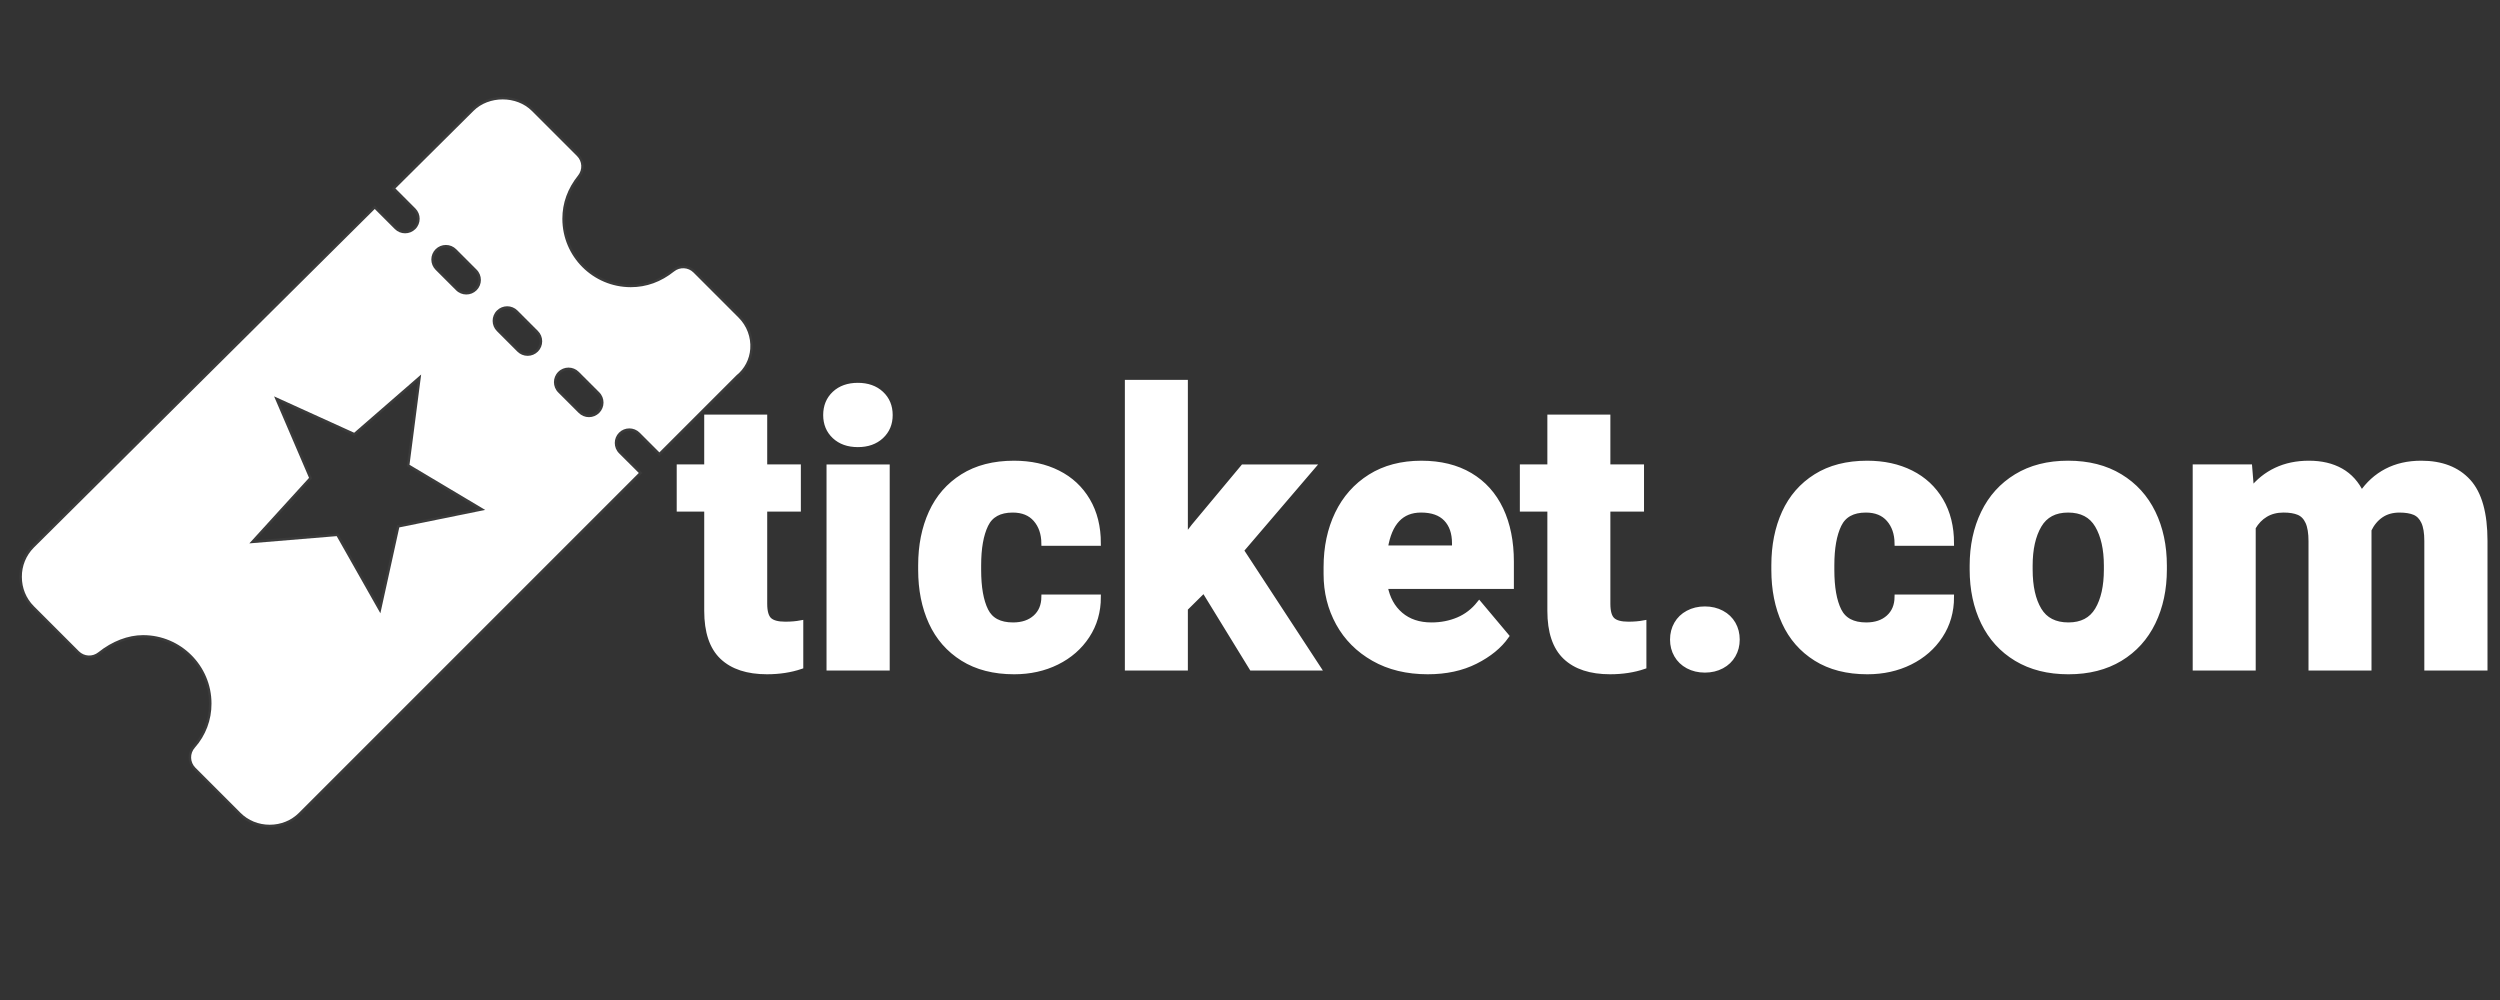 <?xml version="1.0" encoding="utf-8"?>
<!-- Generator: Adobe Illustrator 16.0.0, SVG Export Plug-In . SVG Version: 6.00 Build 0)  -->
<!DOCTYPE svg PUBLIC "-//W3C//DTD SVG 1.1//EN" "http://www.w3.org/Graphics/SVG/1.1/DTD/svg11.dtd">
<svg version="1.1" id="Layer_1" xmlns="http://www.w3.org/2000/svg" xmlns:xlink="http://www.w3.org/1999/xlink" x="0px" y="0px"
	 width="500px" height="200px" viewBox="0 0 500 200" enable-background="new 0 0 500 200" xml:space="preserve">
<rect x="0" y="0" width="500" height="200" fill="#333333" stroke="none"/>
<path vector-effect="non-scaling-stroke" fill="#FFFFFF" stroke="#FFFFFF" stroke-opacity="0.04" d="M147.721,63.529l-9.025-9.028
	c-1.048-1.051-2.719-1.142-3.878-0.214c-2.609,2.088-5.525,3.15-8.661,3.15c-7.556-0.01-13.68-6.13-13.686-13.686
	c0-3.139,1.061-6.053,3.149-8.661c0.925-1.16,0.834-2.831-0.214-3.88l-9.028-9.024c-3.074-3.076-8.621-3.067-11.682-0.008
	L79.08,37.692l4.001,4.003c1.137,1.138,1.135,2.979-0.002,4.114c-1.136,1.137-2.978,1.136-4.113,0l-4.016-4.015L6.755,109.532
	c-1.542,1.555-2.402,3.66-2.381,5.848c0,2.233,0.847,4.307,2.381,5.845l9.026,9.025c1.049,1.053,2.719,1.145,3.879,0.215
	c2.77-2.218,5.952-3.439,8.954-3.439c7.546,0,13.685,6.139,13.685,13.685c0.019,3.25-1.165,6.395-3.328,8.822
	c-1.036,1.151-0.99,2.91,0.104,4.005l9.028,9.032c1.533,1.533,3.61,2.377,5.842,2.377c2.234,0,4.308-0.844,5.845-2.377
	l67.969-67.975l-3.951-3.943c-1.135-1.137-1.135-2.982,0-4.122c1.139-1.134,2.979-1.134,4.119,0l3.95,3.95l15.43-15.428
	c1.603-1.281,2.598-3.196,2.747-5.289C150.216,67.444,149.366,65.17,147.721,63.529L147.721,63.529z M87.12,49.844
	c0.544-0.547,1.285-0.853,2.06-0.853c0.769,0,1.511,0.306,2.057,0.853l4.087,4.089c1.137,1.136,1.137,2.979,0,4.115
	c-1.133,1.137-2.981,1.137-4.116,0l-4.088-4.086c-0.547-0.547-0.854-1.29-0.854-2.06C86.264,51.131,86.572,50.391,87.12,49.844z
	 M79.859,105.48l-3.784,17.178l-8.736-15.431l-17.47,1.451l11.939-13.104l-6.991-16.303l16.016,7.278L84.231,74.9l-2.333,18.058
	l15.143,9.027L79.859,105.48z M107.585,70.311c-0.545,0.548-1.287,0.858-2.061,0.858s-1.514-0.31-2.058-0.858l-4.087-4.089
	c-1.136-1.135-1.136-2.979,0-4.116c1.139-1.137,2.982-1.137,4.118,0l4.087,4.089c0.547,0.544,0.853,1.285,0.853,2.057
	C108.439,69.025,108.133,69.762,107.585,70.311z M119.85,82.575c-0.547,0.548-1.288,0.857-2.062,0.857
	c-0.769,0-1.512-0.309-2.056-0.857l-4.089-4.085c-1.138-1.137-1.138-2.982,0-4.119c1.137-1.137,2.983-1.137,4.116,0l4.09,4.087
	C120.986,79.597,120.986,81.436,119.85,82.575z"/>
<path vector-effect="non-scaling-stroke" fill="#FFFFFF" stroke="#FFFFFF" stroke-linecap="square" stroke-miterlimit="3" d="
	M379.415,119.408h10.893l0,0c0,2.904-0.744,5.482-2.232,7.75l0,0l0,0c-1.484,2.27-3.506,4.034-6.059,5.301l0,0l0,0
	c-2.551,1.264-5.4,1.896-8.551,1.896l0,0l0,0c-4.037,0-7.464-0.881-10.277-2.641l0,0l0,0c-2.812-1.763-4.92-4.173-6.318-7.229l0,0
	l0,0c-1.4-3.062-2.102-6.56-2.102-10.505l0,0v-0.928l0,0c0-3.942,0.701-7.449,2.102-10.521l0,0l0,0
	c1.398-3.072,3.5-5.486,6.301-7.245l0,0l0,0c2.801-1.762,6.221-2.644,10.26-2.644l0,0l0,0c3.319,0,6.252,0.638,8.793,1.918l0,0l0,0
	c2.539,1.273,4.52,3.121,5.949,5.535l0,0l0,0c1.422,2.416,2.135,5.273,2.135,8.569l0,0h-10.892l0,0
	c-0.026-1.958-0.577-3.555-1.653-4.794l0,0l0,0c-1.078-1.24-2.608-1.857-4.594-1.857l0,0l0,0c-2.627,0-4.414,0.983-5.371,2.953l0,0
	l0,0c-0.953,1.971-1.43,4.666-1.43,8.086l0,0v0.928l0,0c0,3.496,0.477,6.207,1.43,8.123l0,0l0,0
	c0.957,1.923,2.771,2.885,5.446,2.885l0,0l0,0c1.858,0,3.349-0.503,4.462-1.508l0,0l0,0
	C378.821,122.475,379.39,121.119,379.415,119.408L379.415,119.408z M394.431,113.126L394.431,113.126
	c0-3.938,0.752-7.46,2.252-10.556l0,0l0,0c1.5-3.098,3.694-5.526,6.578-7.285l0,0l0,0c2.889-1.762,6.34-2.645,10.354-2.645l0,0l0,0
	c4.04,0,7.509,0.883,10.408,2.645l0,0l0,0c2.9,1.759,5.102,4.18,6.601,7.264l0,0l0,0c1.499,3.088,2.251,6.612,2.251,10.577l0,0
	v0.781l0,0c0,3.938-0.752,7.46-2.251,10.56l0,0l0,0c-1.499,3.096-3.695,5.521-6.579,7.268l0,0l0,0
	c-2.891,1.746-6.338,2.621-10.354,2.621l0,0l0,0c-4.038,0-7.507-0.875-10.41-2.621l0,0l0,0c-2.898-1.747-5.098-4.165-6.598-7.249
	l0,0l0,0c-1.5-3.089-2.252-6.612-2.252-10.577l0,0V113.126z M406.03,113.907L406.03,113.907c0,3.396,0.604,6.09,1.804,8.086l0,0l0,0
	c1.202,1.995,3.154,2.994,5.855,2.994l0,0l0,0c2.65,0,4.58-1.007,5.782-3.013l0,0l0,0c1.199-2.006,1.805-4.699,1.805-8.067l0,0
	v-0.781l0,0c0-3.319-0.604-6.001-1.805-8.049l0,0l0,0c-1.202-2.043-3.153-3.063-5.856-3.063l0,0l0,0
	c-2.65,0-4.579,1.021-5.781,3.063l0,0l0,0c-1.2,2.048-1.804,4.729-1.804,8.049l0,0V113.907z M484.246,92.641L484.246,92.641
	c4.069,0,7.209,1.217,9.426,3.647l0,0l0,0c2.218,2.429,3.328,6.394,3.328,11.896l0,0v25.426h-11.636v-25.426l0,0
	c0-1.637-0.21-2.906-0.634-3.812l0,0l0,0c-0.422-0.902-1.021-1.521-1.803-1.859l0,0l0,0c-0.78-0.332-1.792-0.498-3.027-0.498l0,0
	l0,0c-1.438,0-2.667,0.347-3.685,1.039l0,0l0,0c-1.015,0.692-1.821,1.66-2.415,2.898l0,0v0.818v26.84h-11.598v-25.352l0,0
	c0-1.662-0.212-2.951-0.63-3.865l0,0l0,0c-0.422-0.918-1.029-1.545-1.826-1.881l0,0l0,0c-0.791-0.334-1.806-0.5-3.046-0.5l0,0l0,0
	c-1.366,0-2.554,0.303-3.573,0.91l0,0l0,0c-1.014,0.604-1.844,1.467-2.486,2.581l0,0v28.105h-11.601V93.385h10.894l0.373,4.571l0,0
	c1.336-1.71,2.974-3.021,4.905-3.938l0,0l0,0c1.938-0.918,4.128-1.377,6.582-1.377l0,0l0,0c2.478,0,4.609,0.502,6.391,1.506l0,0l0,0
	c1.784,1.005,3.161,2.537,4.128,4.592l0,0l0,0c1.313-1.958,2.974-3.465,4.983-4.518l0,0l0,0
	C479.304,93.168,481.621,92.641,484.246,92.641L484.246,92.641z M157.033,124.836L157.033,124.836c1.164,0,2.206-0.085,3.123-0.259
	l0,0v8.737l0,0c-2.033,0.691-4.288,1.039-6.766,1.039l0,0l0,0c-3.889,0-6.87-0.978-8.939-2.937l0,0l0,0
	c-2.07-1.962-3.106-5.045-3.106-9.259l0,0v-20.336h-5.502v-8.438h5.501v-9.963h11.599v9.963h6.729v8.438h-6.729v18.926l0,0
	c0,1.585,0.311,2.661,0.929,3.232l0,0l0,0C154.492,124.553,155.546,124.836,157.033,124.836L157.033,124.836z M171.569,77.066
	L171.569,77.066c1.933,0,3.495,0.553,4.683,1.654l0,0l0,0c1.189,1.104,1.785,2.535,1.785,4.295l0,0l0,0
	c0,1.732-0.596,3.15-1.785,4.254l0,0l0,0c-1.188,1.104-2.75,1.654-4.683,1.654l0,0l0,0c-1.935,0-3.487-0.552-4.667-1.654l0,0l0,0
	c-1.175-1.104-1.764-2.521-1.764-4.254l0,0l0,0c0-1.76,0.589-3.19,1.764-4.295l0,0l0,0
	C168.081,77.619,169.634,77.066,171.569,77.066L171.569,77.066z M177.441,133.609h-11.635V93.387h11.635V133.609z M208.779,119.408
	h10.896l0,0c0,2.904-0.744,5.482-2.232,7.75l0,0l0,0c-1.485,2.27-3.506,4.034-6.061,5.301l0,0l0,0
	c-2.553,1.264-5.402,1.896-8.55,1.896l0,0l0,0c-4.039,0-7.465-0.881-10.279-2.641l0,0l0,0c-2.81-1.763-4.92-4.173-6.32-7.229l0,0
	l0,0c-1.399-3.062-2.099-6.56-2.099-10.505l0,0v-0.928l0,0c0-3.942,0.7-7.449,2.099-10.521l0,0l0,0
	c1.399-3.072,3.502-5.486,6.301-7.245l0,0l0,0c2.8-1.762,6.222-2.644,10.262-2.644l0,0l0,0c3.321,0,6.25,0.638,8.789,1.918l0,0l0,0
	c2.543,1.273,4.524,3.121,5.949,5.535l0,0l0,0c1.425,2.416,2.14,5.273,2.14,8.569l0,0h-10.896l0,0
	c-0.026-1.958-0.575-3.555-1.653-4.794l0,0l0,0c-1.077-1.24-2.608-1.857-4.591-1.857l0,0l0,0c-2.626,0-4.418,0.983-5.372,2.953l0,0
	l0,0c-0.953,1.971-1.431,4.666-1.431,8.086l0,0v0.928l0,0c0,3.496,0.478,6.207,1.431,8.123l0,0l0,0
	c0.953,1.923,2.767,2.885,5.444,2.885l0,0l0,0c1.862,0,3.347-0.503,4.463-1.508l0,0l0,0
	C208.187,122.475,208.753,121.119,208.779,119.408L208.779,119.408z M250.342,133.609l-9.554-15.573l-3.716,3.679v11.896h-11.6
	v-57.14h11.6v30.969l1.672-2.194l9.887-11.856h13.905L248.26,110.08l15.393,23.53L250.342,133.609L250.342,133.609z
	 M302.276,112.346v4.945h-25.242l0,0c0.445,2.381,1.475,4.254,3.085,5.631l0,0l0,0c1.61,1.373,3.669,2.065,6.171,2.065l0,0l0,0
	c1.934,0,3.719-0.349,5.354-1.043l0,0l0,0c1.638-0.693,3.035-1.771,4.201-3.232l0,0l5.465,6.505l0,0
	c-1.414,2.006-3.482,3.698-6.207,5.072l0,0l0,0c-2.727,1.377-5.912,2.064-9.557,2.064l0,0l0,0c-4.139,0-7.744-0.873-10.816-2.62l0,0
	l0,0c-3.073-1.747-5.426-4.109-7.064-7.082l0,0l0,0c-1.634-2.978-2.449-6.246-2.449-9.813l0,0v-1.414l0,0
	c0-3.992,0.756-7.555,2.266-10.688l0,0l0,0c1.514-3.132,3.699-5.599,6.562-7.397l0,0l0,0c2.861-1.795,6.277-2.695,10.242-2.695l0,0
	l0,0c3.791,0,7.038,0.801,9.74,2.399l0,0l0,0c2.698,1.601,4.749,3.88,6.153,6.843l0,0l0,0
	C301.576,104.846,302.276,108.332,302.276,112.346L302.276,112.346z M290.901,109.594v-0.929l0,0c0-2.081-0.564-3.709-1.693-4.887
	l0,0l0,0c-1.127-1.179-2.792-1.767-4.998-1.767l0,0l0,0c-3.939,0-6.32,2.523-7.138,7.582l0,0H290.901L290.901,109.594z
	 M325.659,124.836L325.659,124.836c1.164,0,2.204-0.085,3.121-0.259l0,0v8.737l0,0c-2.031,0.691-4.285,1.039-6.764,1.039l0,0l0,0
	c-3.893,0-6.871-0.978-8.941-2.937l0,0l0,0c-2.068-1.962-3.104-5.045-3.104-9.259l0,0v-20.336h-5.502v-8.438h5.502v-9.963h11.602
	v9.963h6.729v8.438h-6.729v18.926l0,0c0,1.585,0.307,2.661,0.928,3.232l0,0l0,0C323.12,124.553,324.173,124.836,325.659,124.836
	L325.659,124.836z M340.976,121.786L340.976,121.786c1.266,0,2.391,0.271,3.382,0.804l0,0l0,0c0.993,0.528,1.755,1.262,2.288,2.19
	l0,0l0,0c0.533,0.93,0.798,1.978,0.798,3.144l0,0l0,0c0,1.141-0.265,2.174-0.798,3.103l0,0l0,0
	c-0.533,0.931-1.295,1.663-2.288,2.194l0,0l0,0c-0.991,0.53-2.116,0.801-3.382,0.801l0,0l0,0c-1.265,0-2.393-0.271-3.385-0.801l0,0
	l0,0c-0.992-0.531-1.75-1.265-2.283-2.194l0,0l0,0c-0.534-0.929-0.801-1.962-0.801-3.103l0,0l0,0c0-1.166,0.267-2.214,0.801-3.144
	l0,0l0,0c0.533-0.929,1.291-1.662,2.283-2.19l0,0l0,0C338.584,122.057,339.712,121.786,340.976,121.786L340.976,121.786z"/>
</svg>
